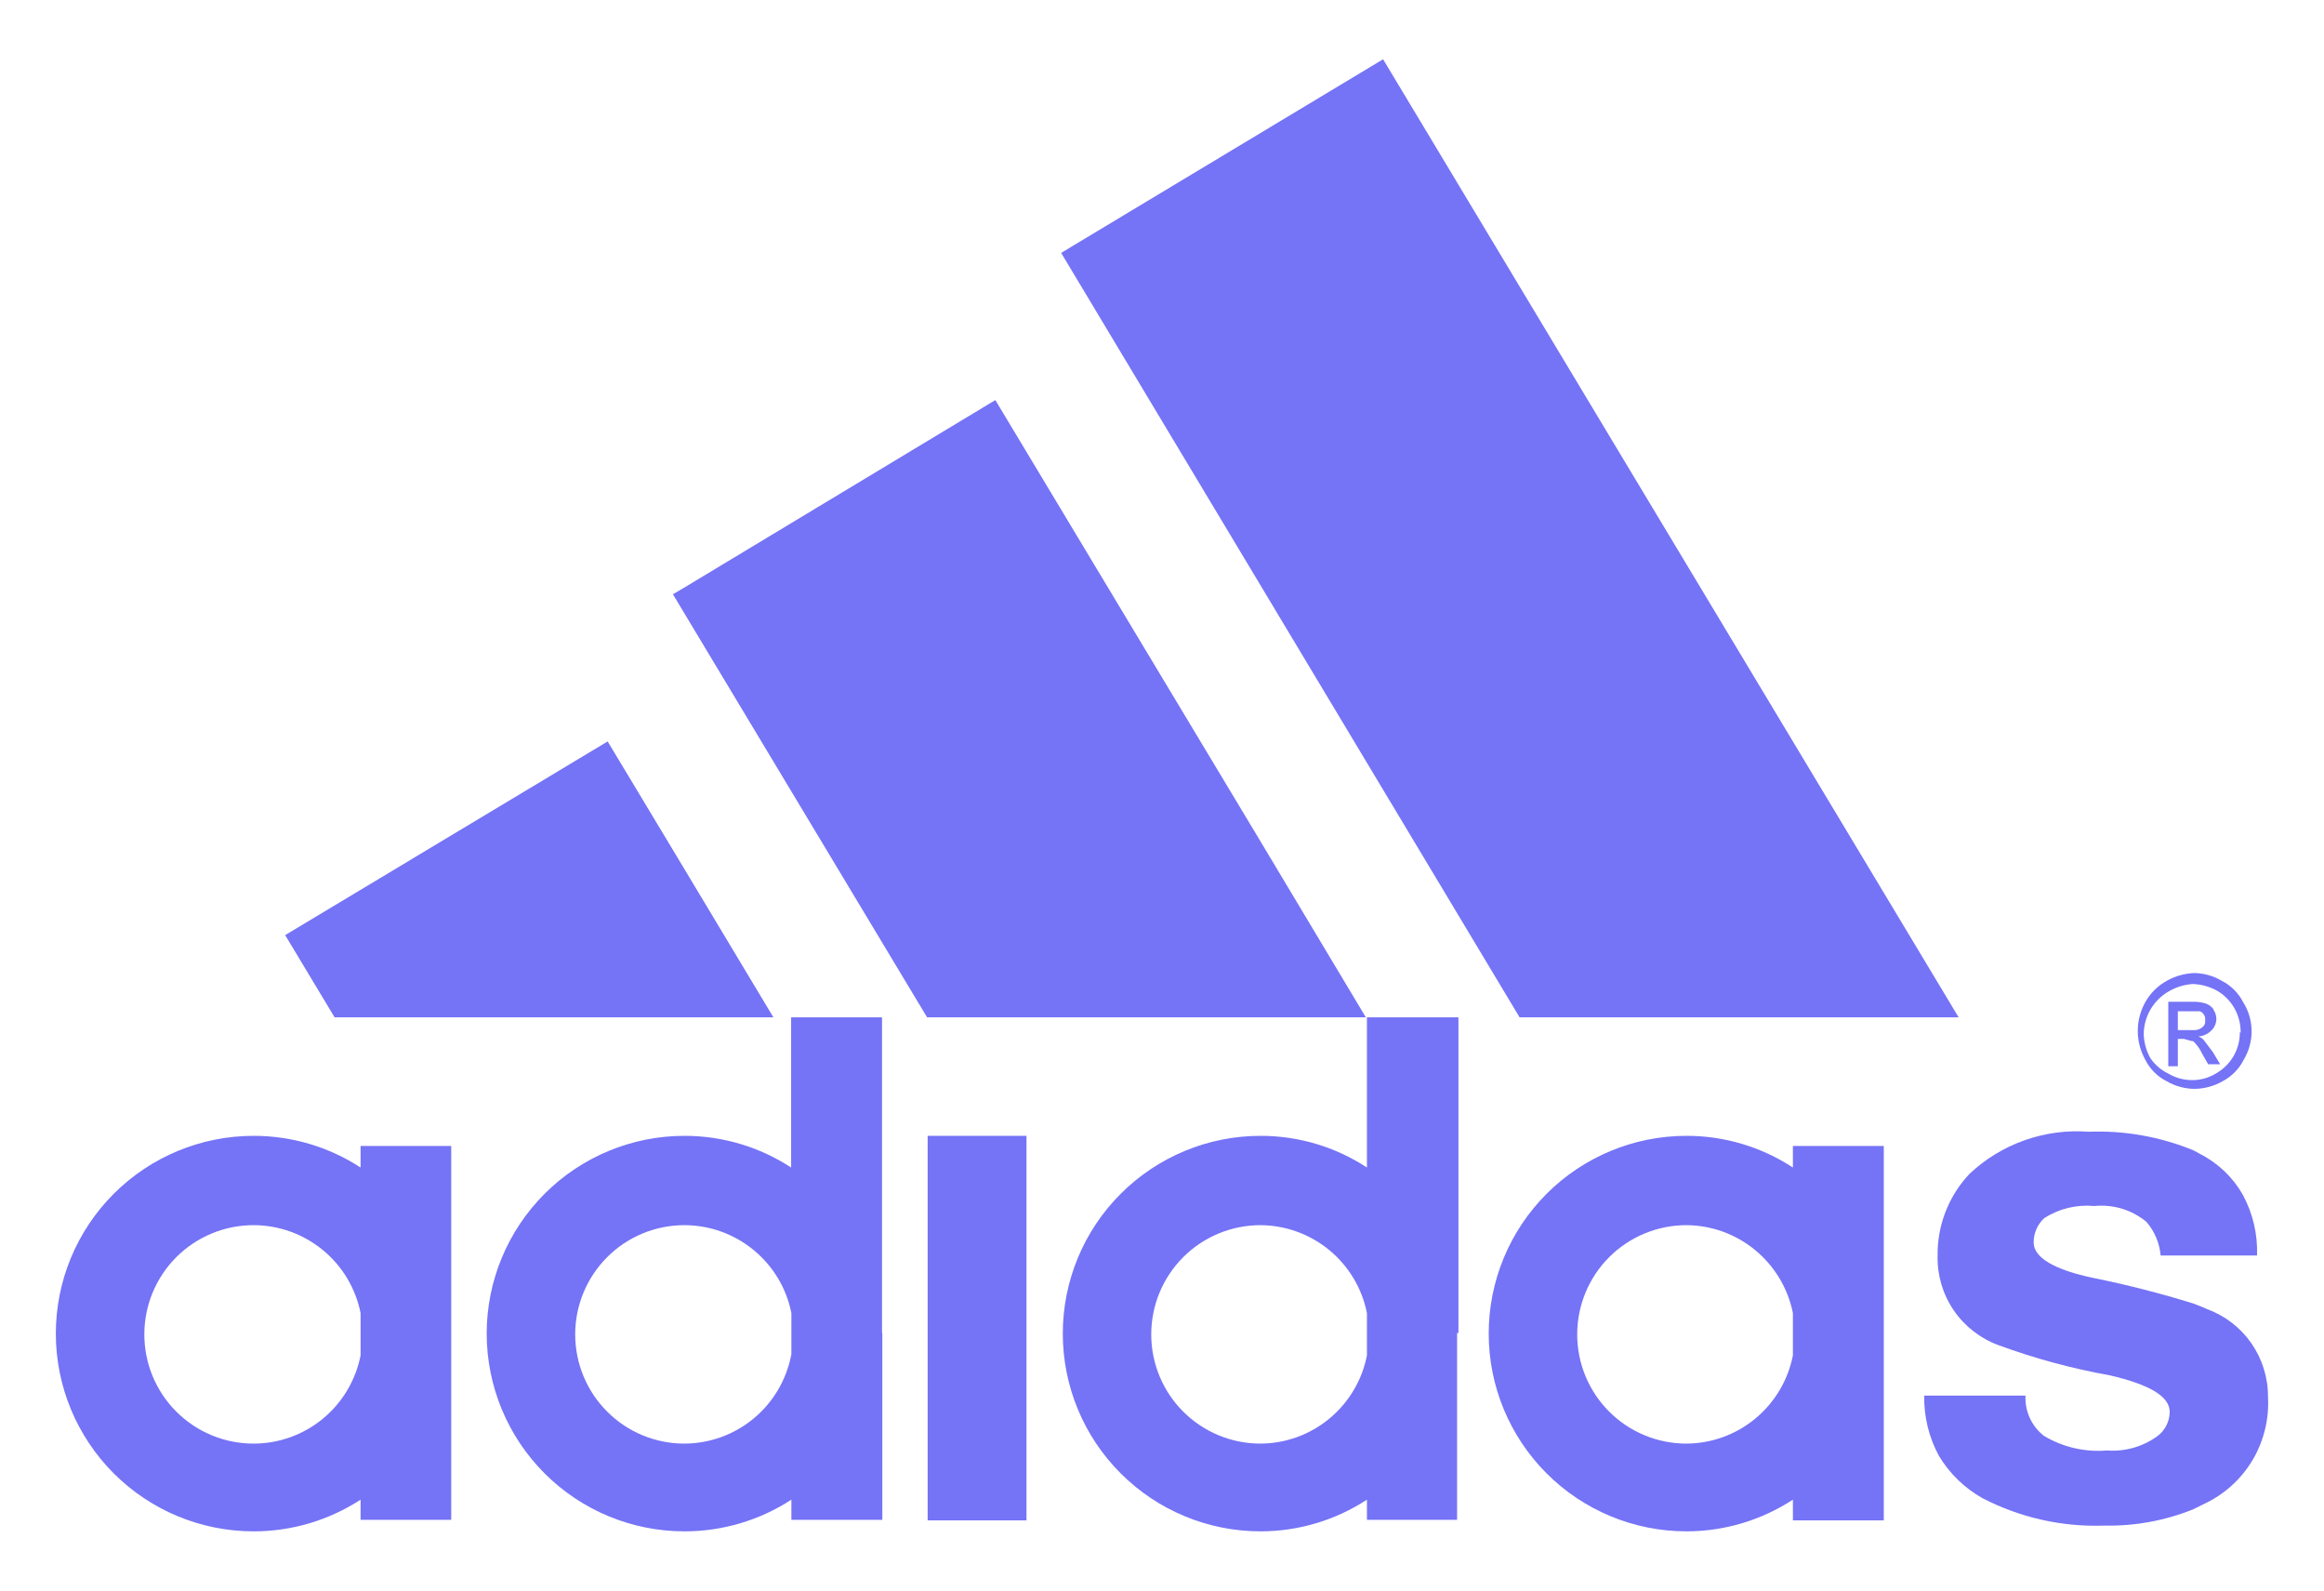 <svg width="38" height="26" viewBox="0 0 38 26" fill="none" xmlns="http://www.w3.org/2000/svg">
<path d="M36.905 20.523H35.329C35.311 20.32 35.23 20.128 35.097 19.973C34.979 19.876 34.843 19.803 34.697 19.758C34.55 19.714 34.397 19.699 34.244 19.714C33.958 19.687 33.67 19.756 33.427 19.911C33.371 19.962 33.327 20.024 33.297 20.093C33.267 20.162 33.252 20.237 33.253 20.313C33.253 20.554 33.588 20.759 34.244 20.893C34.791 21.004 35.332 21.143 35.865 21.308C35.954 21.344 36.03 21.371 36.084 21.398C36.378 21.504 36.633 21.7 36.812 21.957C36.991 22.215 37.086 22.521 37.084 22.835C37.104 23.184 37.022 23.532 36.85 23.836C36.677 24.14 36.42 24.387 36.11 24.549L35.865 24.67C35.403 24.857 34.908 24.948 34.41 24.938C33.718 24.963 33.033 24.809 32.418 24.491C32.124 24.326 31.878 24.088 31.704 23.799C31.54 23.497 31.457 23.157 31.463 22.813H33.119C33.113 22.939 33.137 23.065 33.19 23.18C33.243 23.295 33.323 23.396 33.423 23.473C33.732 23.657 34.091 23.74 34.45 23.71C34.74 23.732 35.029 23.652 35.267 23.482C35.331 23.437 35.384 23.377 35.42 23.307C35.457 23.237 35.476 23.159 35.477 23.081C35.477 22.826 35.151 22.634 34.499 22.482C33.877 22.371 33.266 22.205 32.673 21.987C32.377 21.877 32.122 21.678 31.945 21.418C31.767 21.157 31.675 20.847 31.682 20.531C31.674 20.035 31.86 19.554 32.2 19.192C32.459 18.947 32.766 18.759 33.102 18.64C33.438 18.521 33.795 18.473 34.151 18.5C34.737 18.477 35.322 18.581 35.865 18.804L35.972 18.862C36.266 19.012 36.51 19.244 36.673 19.531C36.838 19.837 36.918 20.18 36.905 20.527V20.523Z" fill="#7573F6"/>
<path d="M36.191 16.505C36.222 16.547 36.239 16.599 36.24 16.652C36.24 16.689 36.233 16.725 36.218 16.759C36.203 16.793 36.182 16.823 36.155 16.848C36.099 16.904 36.024 16.937 35.945 16.942C35.977 16.953 36.006 16.972 36.03 16.996L36.182 17.197L36.302 17.397H36.106L36.012 17.232C35.975 17.152 35.924 17.079 35.86 17.018H35.838L35.709 16.982H35.61V17.429H35.454V16.375H35.865C35.931 16.375 35.997 16.384 36.061 16.402C36.115 16.42 36.162 16.454 36.195 16.5L36.191 16.505ZM36.057 16.67C36.061 16.64 36.053 16.609 36.035 16.585C36.028 16.572 36.019 16.56 36.007 16.551C35.995 16.541 35.982 16.535 35.968 16.531H35.61V16.839H35.86C35.913 16.843 35.966 16.827 36.008 16.795C36.025 16.783 36.038 16.767 36.047 16.748C36.056 16.729 36.059 16.708 36.057 16.688V16.67Z" fill="#7573F6"/>
<path d="M36.816 16.88C36.812 17.037 36.767 17.191 36.686 17.326C36.611 17.475 36.49 17.596 36.343 17.674C36.2 17.756 36.038 17.799 35.874 17.799C35.717 17.796 35.563 17.753 35.427 17.674C35.277 17.598 35.155 17.476 35.079 17.326C34.998 17.181 34.955 17.018 34.955 16.853C34.955 16.687 34.998 16.524 35.079 16.38C35.161 16.233 35.284 16.112 35.432 16.031C35.569 15.955 35.722 15.912 35.878 15.906C36.035 15.908 36.19 15.951 36.325 16.031C36.476 16.107 36.599 16.229 36.677 16.38C36.772 16.529 36.82 16.703 36.816 16.88ZM36.637 16.88C36.639 16.739 36.603 16.601 36.534 16.479C36.464 16.357 36.362 16.256 36.24 16.188C36.121 16.125 35.99 16.09 35.856 16.085C35.714 16.094 35.576 16.137 35.454 16.21C35.333 16.281 35.233 16.382 35.162 16.503C35.092 16.624 35.054 16.762 35.052 16.902C35.056 17.04 35.093 17.174 35.16 17.295C35.233 17.404 35.335 17.492 35.454 17.549C35.572 17.619 35.706 17.656 35.843 17.656C35.98 17.657 36.114 17.62 36.231 17.549C36.351 17.482 36.451 17.383 36.521 17.264C36.59 17.144 36.625 17.009 36.624 16.871L36.637 16.88Z" fill="#7573F6"/>
<path d="M32.026 16.63H24.847L17.351 4.134L22.615 0.969L32.026 16.63Z" fill="#7573F6"/>
<path d="M29.316 21.464C29.235 21.061 29.018 20.698 28.701 20.436C28.384 20.174 27.986 20.029 27.575 20.027C27.101 20.027 26.647 20.215 26.312 20.55C25.977 20.885 25.789 21.339 25.789 21.813C25.789 22.286 25.977 22.741 26.312 23.075C26.647 23.41 27.101 23.598 27.575 23.598C27.987 23.596 28.385 23.451 28.702 23.188C29.02 22.925 29.236 22.561 29.316 22.156V21.464ZM30.802 24.853H29.316V24.514C28.798 24.852 28.193 25.032 27.575 25.032C26.717 25.032 25.895 24.691 25.289 24.085C24.683 23.479 24.342 22.657 24.342 21.799C24.342 20.942 24.683 20.12 25.289 19.514C25.895 18.908 26.717 18.567 27.575 18.567C28.193 18.566 28.798 18.746 29.316 19.085V18.732H30.802V24.853Z" fill="#7573F6"/>
<path d="M22.351 21.464C22.271 21.061 22.054 20.698 21.737 20.436C21.419 20.174 21.021 20.029 20.61 20.027C20.137 20.027 19.682 20.215 19.347 20.55C19.012 20.885 18.824 21.339 18.824 21.813C18.824 22.286 19.012 22.741 19.347 23.075C19.682 23.41 20.137 23.598 20.61 23.598C21.022 23.596 21.421 23.451 21.738 23.188C22.055 22.925 22.272 22.561 22.351 22.156V21.464ZM23.825 21.79V24.844H22.351V24.514C21.834 24.852 21.229 25.032 20.61 25.032C19.753 25.032 18.931 24.691 18.325 24.085C17.718 23.479 17.378 22.657 17.378 21.799C17.378 20.942 17.718 20.12 18.325 19.514C18.931 18.908 19.753 18.567 20.61 18.567C21.229 18.566 21.834 18.746 22.351 19.085V16.63H23.847V21.79H23.825Z" fill="#7573F6"/>
<path d="M20.579 13.701L22.333 16.63H15.159L11.003 9.714L11.177 9.612L16.275 6.54L20.579 13.701Z" fill="#7573F6"/>
<path d="M15.168 18.567H16.784V24.853H15.168V18.567Z" fill="#7573F6"/>
<path d="M12.94 22.139V21.464C12.86 21.059 12.641 20.695 12.322 20.433C12.003 20.171 11.603 20.027 11.19 20.027C10.717 20.027 10.262 20.215 9.928 20.55C9.593 20.885 9.405 21.339 9.405 21.813C9.405 22.286 9.593 22.741 9.928 23.075C10.262 23.41 10.717 23.598 11.19 23.598C11.603 23.597 12.003 23.452 12.321 23.189C12.639 22.927 12.856 22.561 12.936 22.156L12.94 22.139ZM14.427 21.79V24.844H12.94V24.514C12.42 24.853 11.812 25.033 11.19 25.032C10.333 25.032 9.511 24.691 8.905 24.085C8.299 23.479 7.958 22.657 7.958 21.799C7.958 20.942 8.299 20.12 8.905 19.514C9.511 18.908 10.333 18.567 11.19 18.567C11.81 18.566 12.417 18.746 12.936 19.085V16.63H14.422V21.79H14.427Z" fill="#7573F6"/>
<path d="M11.177 14.183L12.646 16.63H5.471L4.663 15.286L9.936 12.12L11.177 14.183Z" fill="#7573F6"/>
<path d="M5.896 21.464C5.815 21.059 5.597 20.695 5.278 20.433C4.958 20.171 4.558 20.027 4.146 20.027C3.672 20.027 3.218 20.215 2.883 20.55C2.548 20.885 2.36 21.339 2.36 21.813C2.36 22.286 2.548 22.741 2.883 23.075C3.218 23.41 3.672 23.598 4.146 23.598C4.559 23.598 4.96 23.454 5.279 23.191C5.598 22.928 5.816 22.562 5.896 22.156V21.464ZM7.378 24.844H5.896V24.514C5.375 24.853 4.767 25.033 4.146 25.032C3.288 25.032 2.466 24.691 1.86 24.085C1.254 23.479 0.913 22.657 0.913 21.799C0.913 20.942 1.254 20.12 1.86 19.514C2.466 18.908 3.288 18.567 4.146 18.567C4.767 18.566 5.375 18.746 5.896 19.085V18.732H7.378V24.844Z" fill="#7573F6"/>
</svg>
